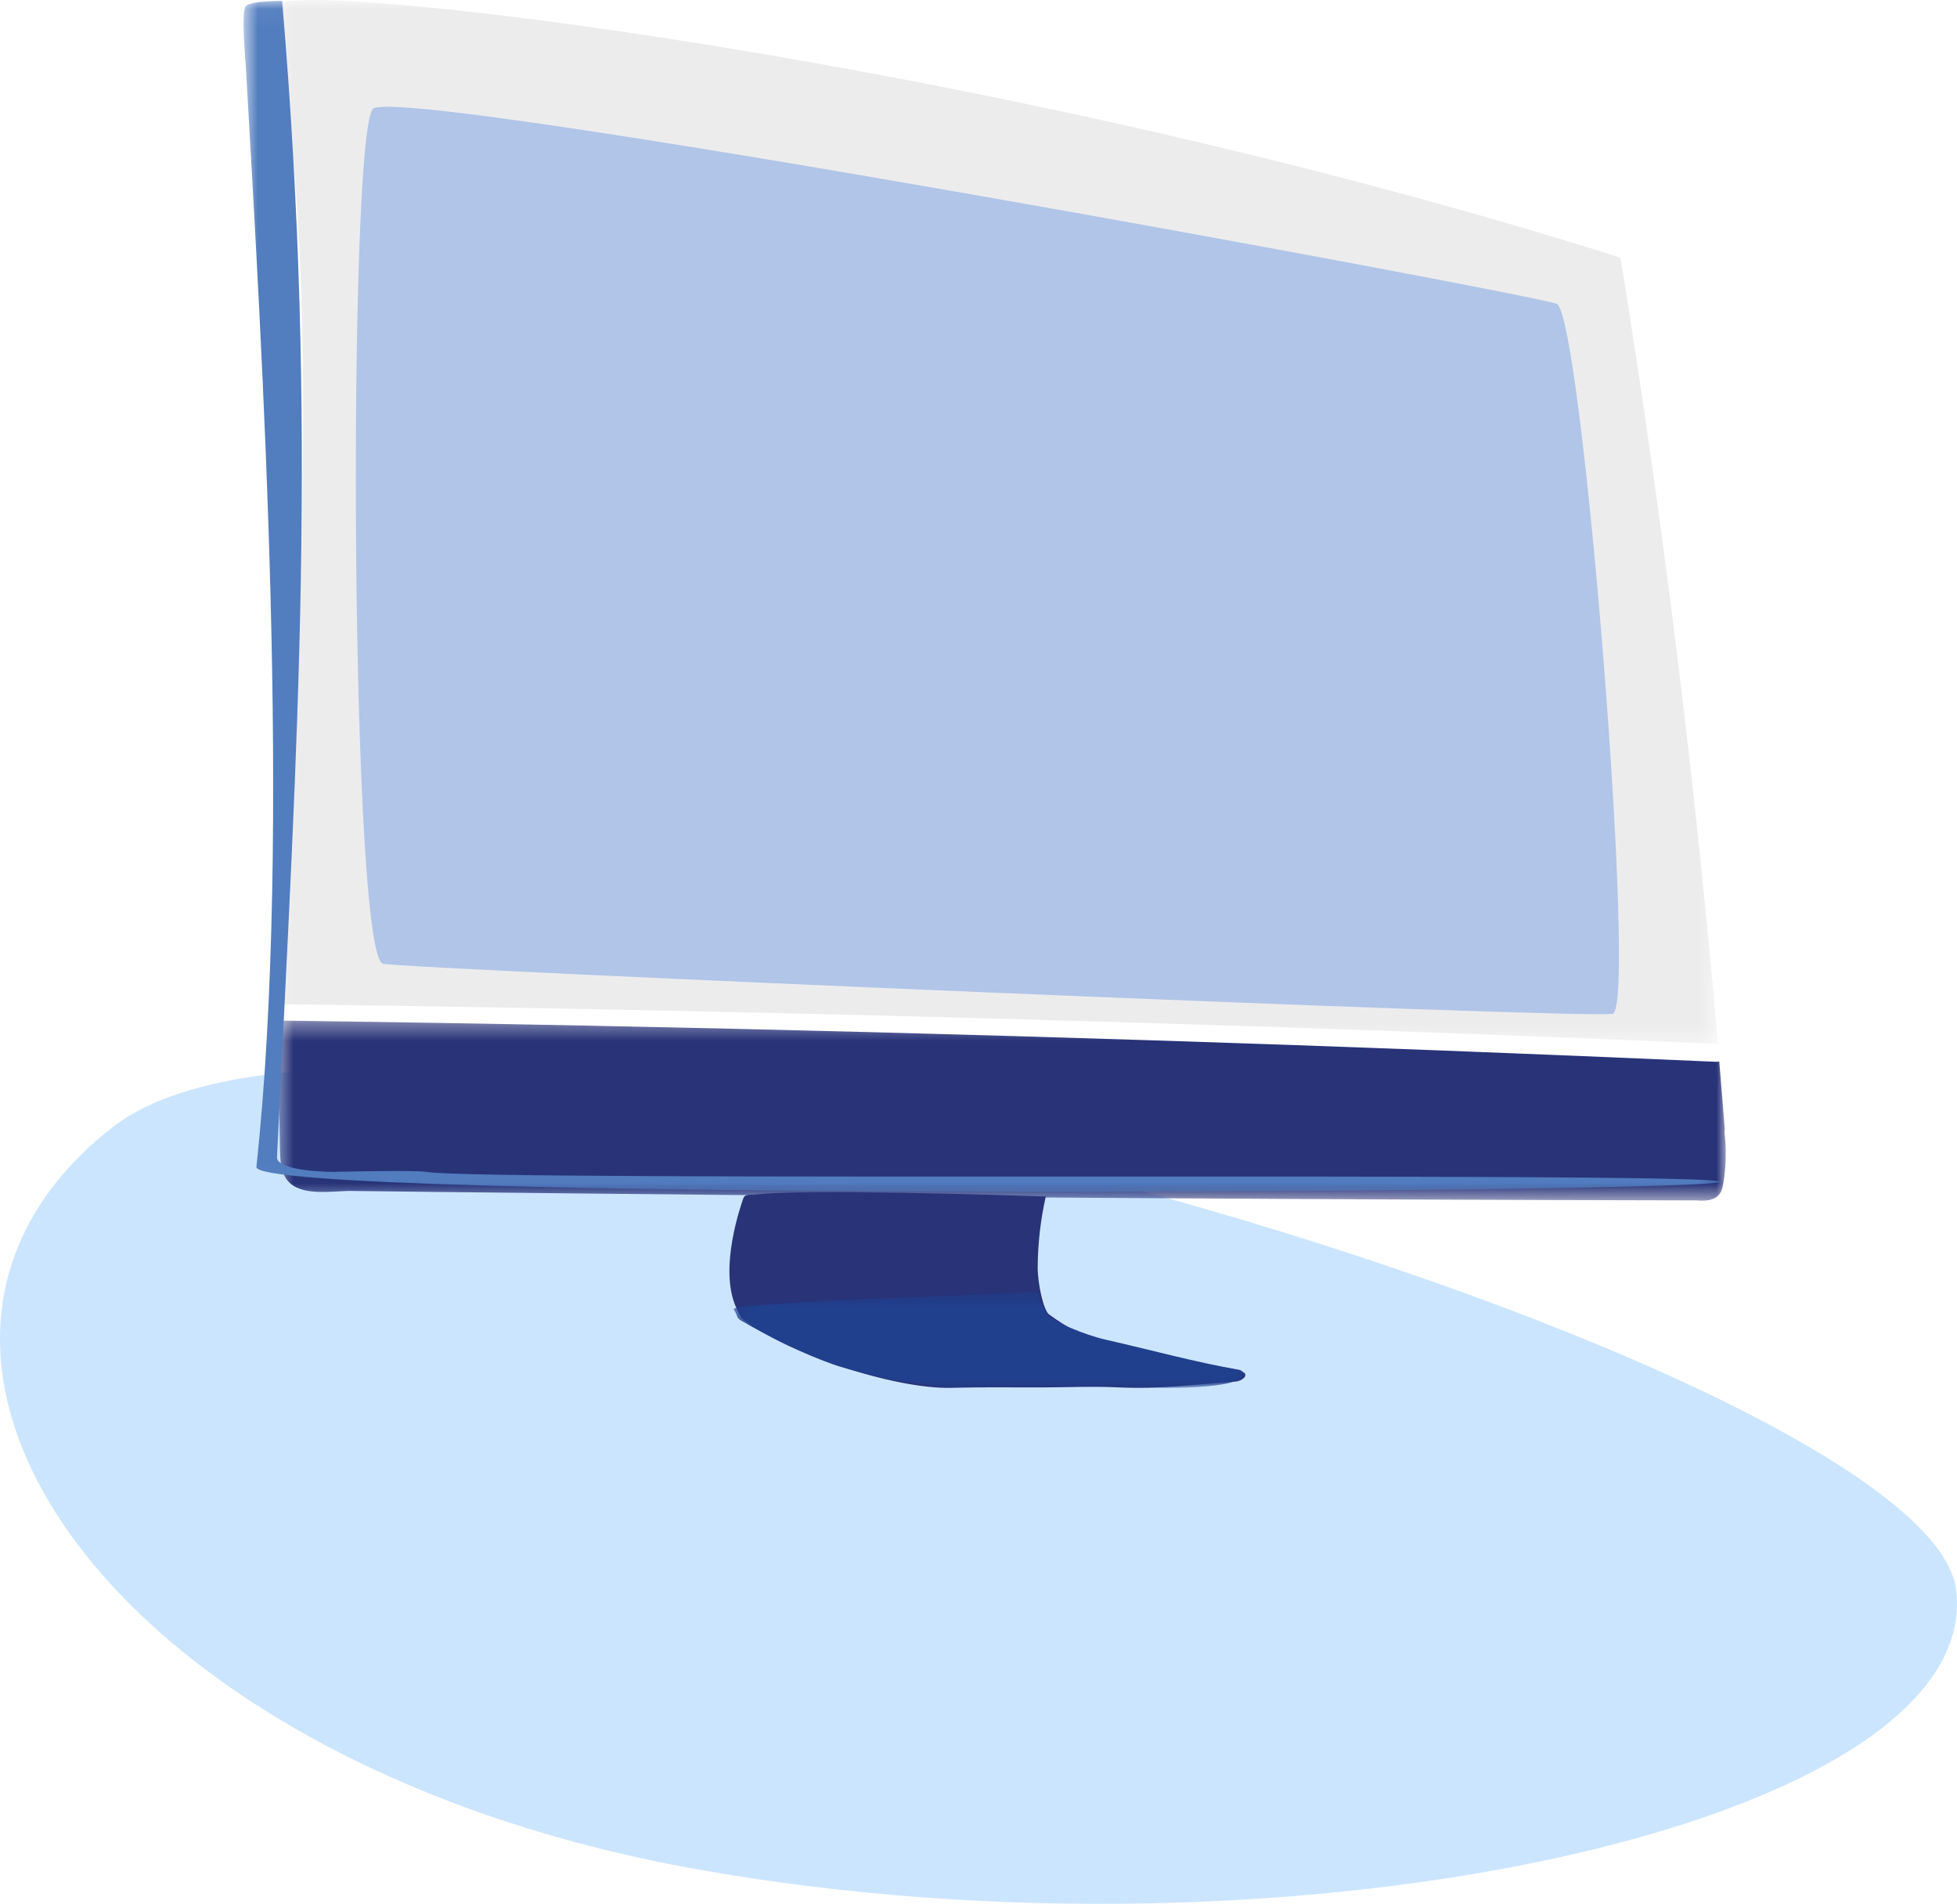 <svg xmlns="http://www.w3.org/2000/svg" xmlns:xlink="http://www.w3.org/1999/xlink" width="100%" height="100%" viewBox="0 0 110 107">
    <defs>
        <path id="2xz9260n5a" d="M0.432 0L81.728 0 81.728 58.675 0.432 58.675z"/>
        <path id="opn5mwhidc" d="M0 0.356L81.437 0.356 81.437 10.479 0 10.479z"/>
        <path id="92l8rfg91e" d="M0.318 0.049L83.309 0.049 83.309 66.972 0.318 66.972z"/>
        <path id="bbmkdo2ddg" d="M0.005 0.572L28.766 0.572 28.766 6 0.005 6z"/>
    </defs>
    <g fill="none" fill-rule="evenodd">
        <path fill="#9ACCFF" d="M109.952 89.355c-1.603-13.12-87.635-38.444-103.606-26.017-15.972 12.428-.617 35.751 32.853 41.724 33.47 5.972 72.356-2.586 70.753-15.707z" opacity=".5"/>
        <g transform="matrix(-1 0 0 1 97 0)">
            <mask id="mzv9rpp2ub" fill="#fff">
                <use xlink:href="#2xz9260n5a"/>
            </mask>
            <path fill="#EDECED" d="M.53 58.66c5.91-.25 11.82-.48 17.731-.693 10.481-.375 20.964-.69 31.448-.945 10.518-.256 21.038-.45 31.558-.585-2.114-32.183-1.402-47.295.288-54.14.096-.389.374-1.23-.077-2.016-.861-1.498-40.022 2.96-75.539 14.192l-.05.15C3.53 29.236 1.714 43.933.433 58.675c.03-.007.063-.013.098-.014" mask="url(#mzv9rpp2ub)"/>
            <g transform="translate(0 57)">
                <mask id="1z76h4tmqd" fill="#fff">
                    <use xlink:href="#opn5mwhidc"/>
                </mask>
                <path fill="#283378" d="M63.583.651c-10.487.21-20.972.484-31.454.82-10.535.338-21.068.74-31.599 1.204-.063.003-.117-.007-.166-.025C.259 3.938.149 5.226.05 6.515l.025.064c-.117.958-.1 1.933.052 2.885.036.22.082.448.211.628.281.39.819.412 1.3.373 10.344-.02 20.687-.063 31.03-.127 10.36-.064 20.717-.148 31.076-.255 3.003-.03 6.003-.063 9.006-.097l4.502-.053c1.066-.013 2.975.375 3.672-.703.305-.47.326-1.07.337-1.635l.104-5.315.071-.164-.114-1.76C75.41.434 69.495.533 63.583.65" mask="url(#1z76h4tmqd)"/>
            </g>
            <path fill="#283378" d="M27.281 77.017c2.542-.458 5.071-.98 7.585-1.564 1.182-.276 2.197-.875 3.168-1.58.313-.226.645-1.74.639-2.667-.01-1.334-.162-2.666-.457-3.97l.106.006c2.373-.078 13.691-.441 16.317-.095.112.015.49-.065.578.194.104.304 1.419 3.956.395 6.166-.12.259-.232.458-.29.559l-.098.076C52.873 76 46.806 78.09 43.497 77.997c-1.745-.049-3.55-.013-5.295-.024-1.347-.008-2.718-.065-4.063 0-2.24.108-4.378-.169-6.614-.332-.29-.022-.682-.295-.46-.475"/>
            <mask id="mxw67ugnmf" fill="#fff">
                <use xlink:href="#92l8rfg91e"/>
            </mask>
            <path fill="#527DBF" d="M83.17.327c.29.278.045 2.82 0 3.625-.87 15.338-2.608 42.946-.58 61.63.213 1.96-82.353 1.457-82.272.837.079-.597 69.526 0 72.712-.558.632-.11 5.215 0 5.215 0s3.228 0 3.186-.836C80.273 41.32 79.114 24.03 81.141.049c0 0 1.739 0 2.029.278" mask="url(#mxw67ugnmf)"/>
            <path fill="#B0C5E7" d="M9.5 17.076c1.428-.562 65.105-12.365 66.532-10.96 1.428 1.405 1.307 47.685-.571 48.054-1.427.281-66.818 3.091-69.101 2.81-1.417-.174 1.712-39.342 3.14-39.904"/>
            <g transform="translate(27 72)">
                <mask id="nuj0elca7h" fill="#fff">
                    <use xlink:href="#bbmkdo2ddg"/>
                </mask>
                <path fill="#203F8D" d="M.285 4.999c2.556-.446 5.055-1.14 7.58-1.71 1.19-.269 2.98-1.039 3.21-1.359.583-.815.583-1.358.583-1.358-.078.141 17.216.577 17.108 1.011-.007.027-.1.135-.17.33-.019.054-.044.136-.123.214 0 0-.042.042-.097.074-3.333 1.93-5.533 2.588-5.533 2.588-1.17.35-3.342.985-6.256 1.163-1.073.065-.998-.007-5.323-.023-2.558-.009-3.836-.014-4.084 0 0 0-5.062.297-6.649-.323-.134-.053-.543-.213-.526-.37.006-.045.044-.077.064-.092" mask="url(#nuj0elca7h)"/>
            </g>
        </g>
    </g>
</svg>
